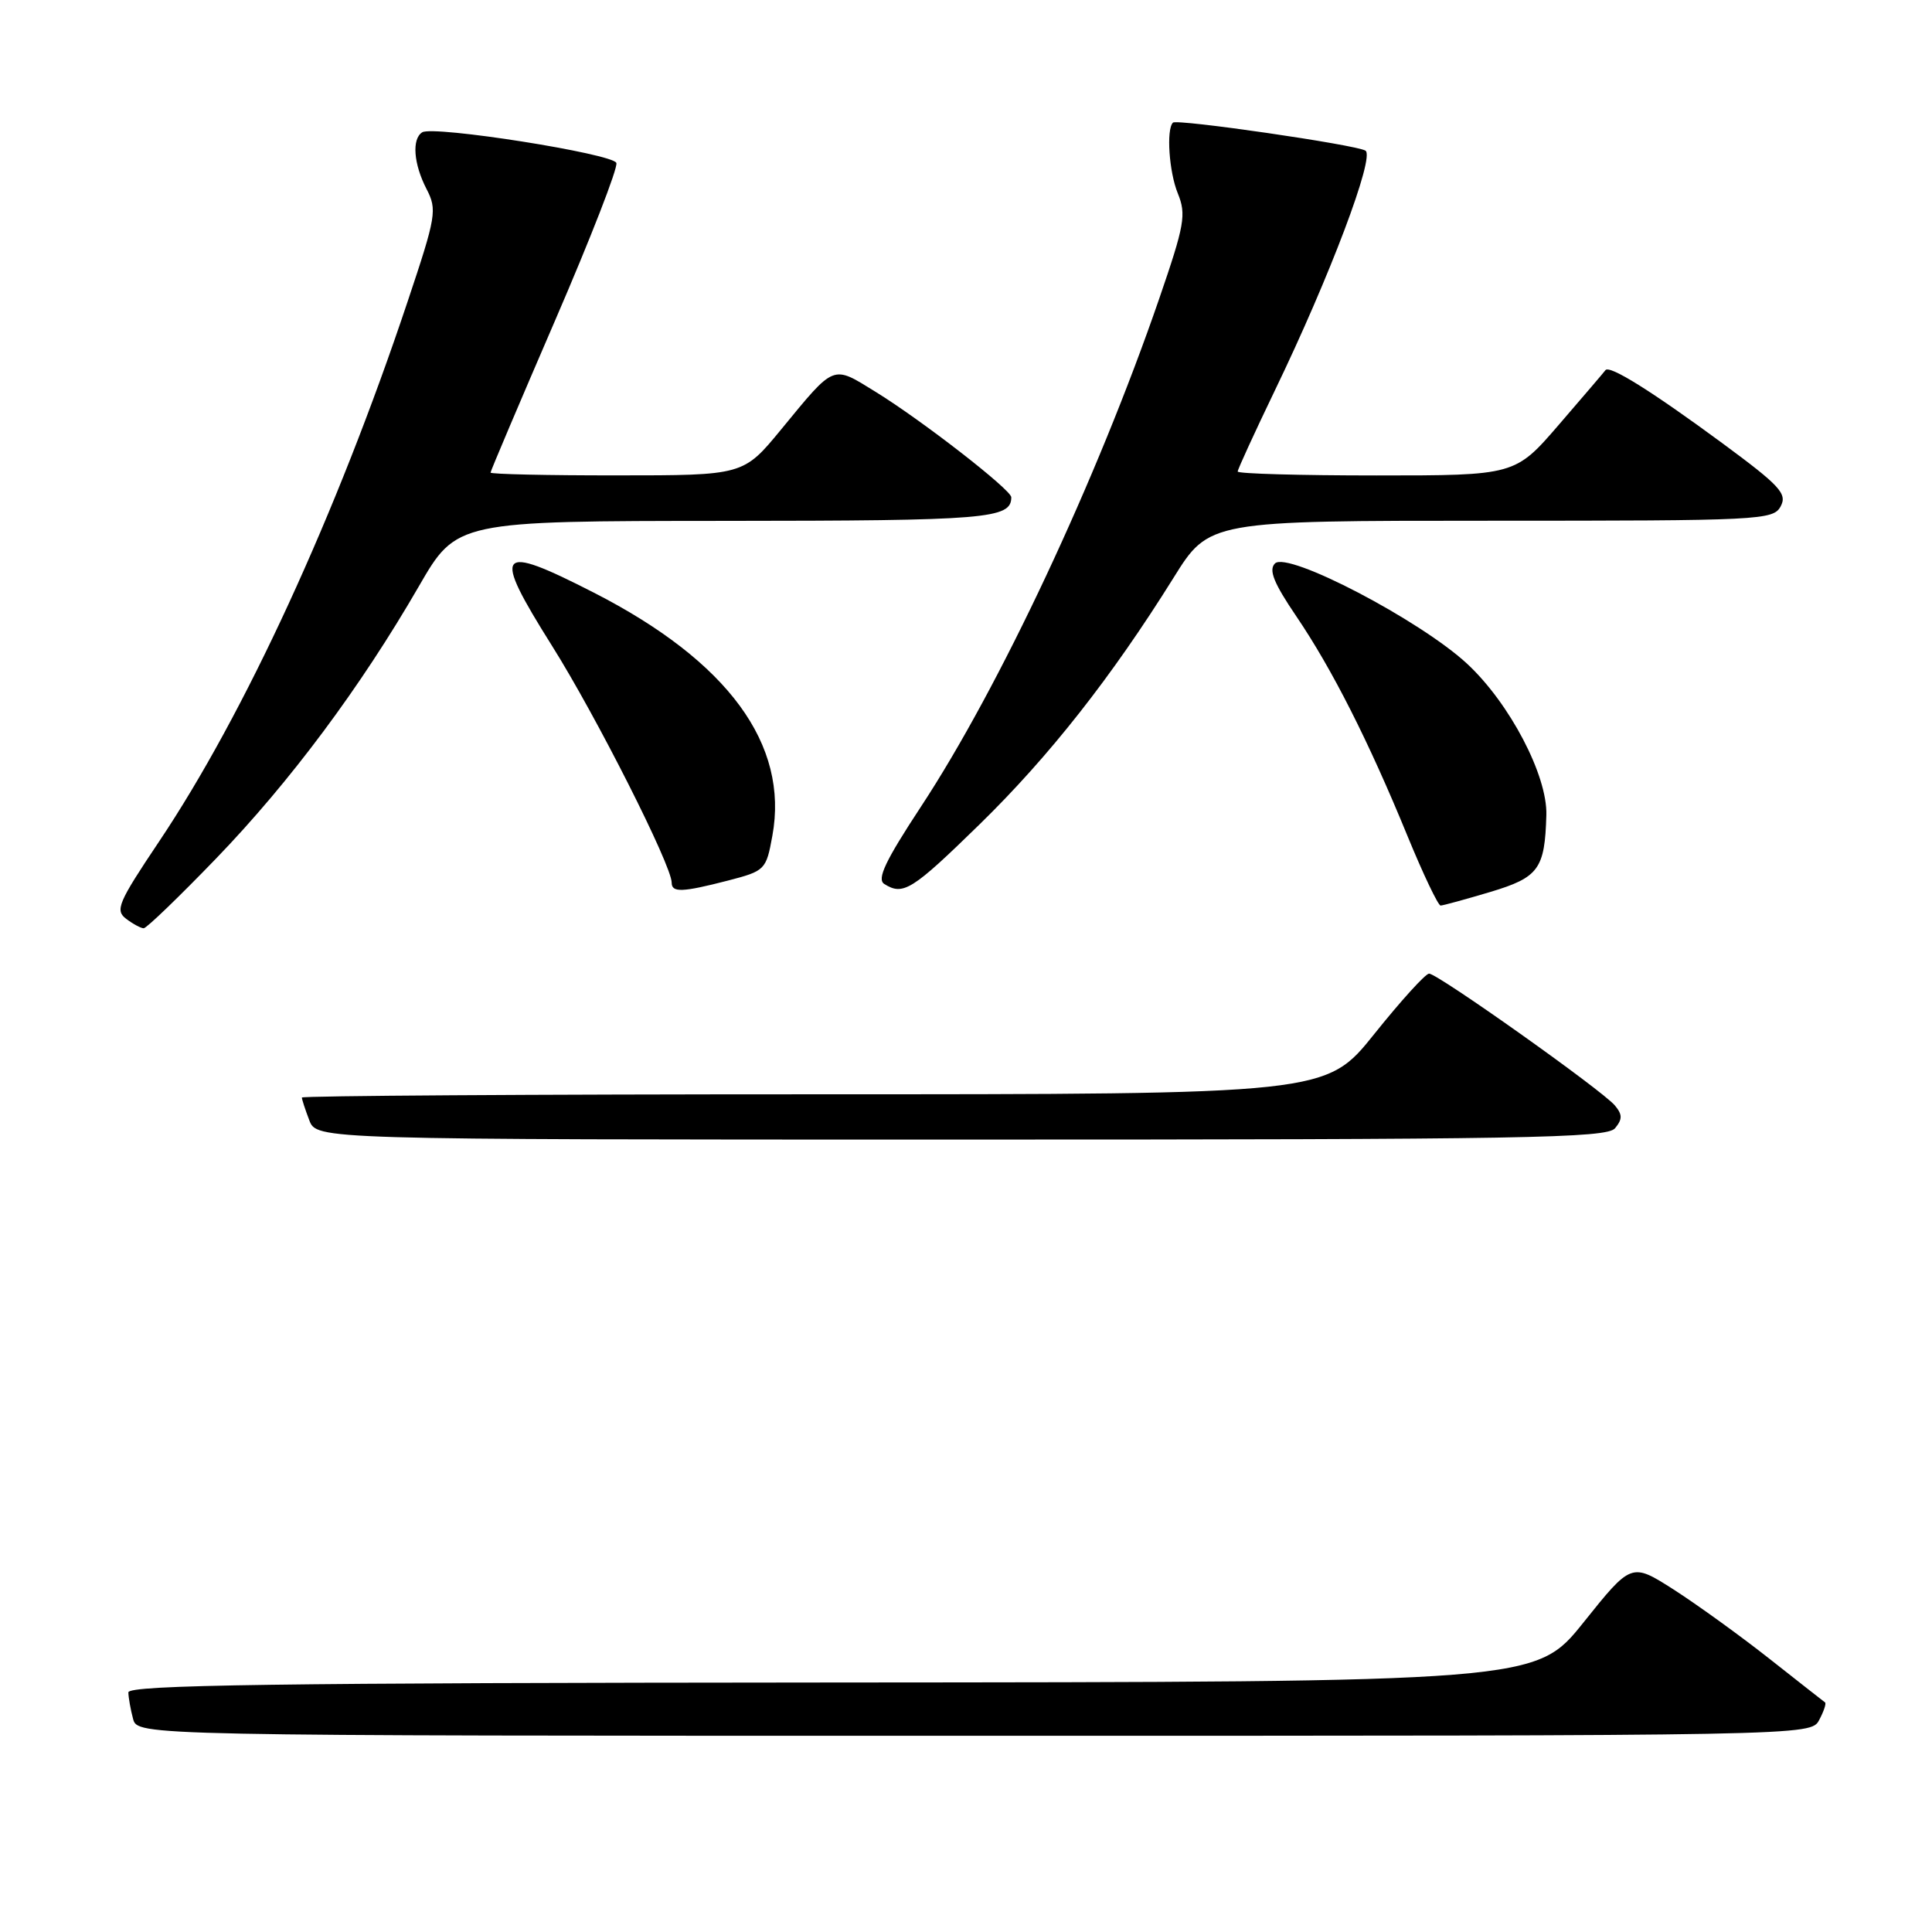 <?xml version="1.0" encoding="UTF-8" standalone="no"?>
<!DOCTYPE svg PUBLIC "-//W3C//DTD SVG 1.1//EN" "http://www.w3.org/Graphics/SVG/1.1/DTD/svg11.dtd" >
<svg xmlns="http://www.w3.org/2000/svg" xmlns:xlink="http://www.w3.org/1999/xlink" version="1.1" viewBox="0 0 256 256">
 <g >
 <path fill="currentColor"
d=" M 241.05 227.91 C 241.66 226.77 242.01 225.72 241.83 225.58 C 241.65 225.45 238.32 222.84 234.44 219.78 C 230.56 216.72 224.86 212.61 221.78 210.63 C 216.17 207.05 216.17 207.05 209.83 214.97 C 203.50 222.88 203.50 222.88 110.25 222.94 C 36.34 222.99 17.00 223.26 17.01 224.25 C 17.02 224.94 17.30 226.51 17.63 227.75 C 18.23 230.00 18.23 230.00 129.08 230.00 C 239.93 230.00 239.93 230.00 241.05 227.91 Z  M 214.00 149.50 C 214.99 148.30 214.99 147.69 213.98 146.48 C 212.35 144.51 190.49 129.00 189.36 129.01 C 188.89 129.01 185.62 132.61 182.10 137.01 C 175.70 145.00 175.70 145.00 107.85 145.00 C 70.53 145.00 40.00 145.20 40.00 145.43 C 40.00 145.67 40.44 147.02 40.98 148.43 C 41.95 151.00 41.95 151.00 127.35 151.00 C 202.05 151.00 212.91 150.81 214.00 149.50 Z  M 28.64 113.75 C 38.42 103.61 47.77 91.07 55.50 77.69 C 60.50 69.04 60.50 69.04 96.05 69.02 C 130.85 69.00 134.00 68.74 134.00 65.89 C 134.00 64.90 122.13 55.68 116.02 51.92 C 110.23 48.35 110.70 48.16 103.50 56.91 C 98.50 62.99 98.50 62.99 81.75 62.99 C 72.54 63.00 65.00 62.83 65.00 62.62 C 65.00 62.42 68.85 53.35 73.55 42.47 C 78.25 31.60 81.91 22.20 81.67 21.59 C 81.20 20.36 57.44 16.61 55.95 17.53 C 54.55 18.40 54.80 21.71 56.51 25.03 C 57.94 27.79 57.81 28.61 54.01 39.96 C 44.58 68.17 32.41 94.62 21.05 111.55 C 15.65 119.61 15.22 120.62 16.72 121.75 C 17.63 122.44 18.68 123.00 19.04 123.00 C 19.41 123.00 23.73 118.84 28.64 113.75 Z  M 197.47 118.19 C 203.89 116.26 204.70 115.16 204.90 108.00 C 205.05 102.75 200.04 93.19 194.40 87.95 C 188.19 82.19 170.60 73.00 168.94 74.66 C 168.08 75.52 168.78 77.26 171.76 81.65 C 176.50 88.64 181.33 98.17 186.49 110.75 C 188.58 115.84 190.56 119.99 190.89 119.99 C 191.23 119.98 194.18 119.17 197.47 118.19 Z  M 96.50 116.67 C 101.38 115.40 101.52 115.26 102.34 110.76 C 104.56 98.65 96.48 87.63 78.71 78.54 C 65.80 71.94 65.12 72.80 73.13 85.55 C 79.00 94.88 89.00 114.68 89.00 116.95 C 89.00 118.30 90.38 118.25 96.50 116.67 Z  M 129.78 109.25 C 139.03 100.22 147.31 89.69 155.50 76.56 C 160.21 69.00 160.21 69.00 197.57 69.00 C 233.32 69.00 234.97 68.92 235.95 67.09 C 236.84 65.42 235.86 64.36 228.24 58.74 C 218.87 51.84 213.26 48.33 212.73 49.05 C 212.55 49.30 209.78 52.54 206.58 56.25 C 200.76 63.00 200.76 63.00 182.38 63.00 C 172.27 63.00 164.00 62.77 164.00 62.48 C 164.00 62.20 166.22 57.36 168.93 51.73 C 176.20 36.67 182.21 20.75 180.93 19.96 C 179.68 19.18 155.94 15.73 155.42 16.25 C 154.52 17.15 154.91 22.80 156.06 25.61 C 157.21 28.43 156.97 29.78 153.59 39.61 C 145.34 63.56 132.41 91.12 122.03 106.89 C 117.31 114.07 116.16 116.49 117.17 117.13 C 119.67 118.71 120.84 117.98 129.78 109.25 Z "/>
</g>
</svg>
